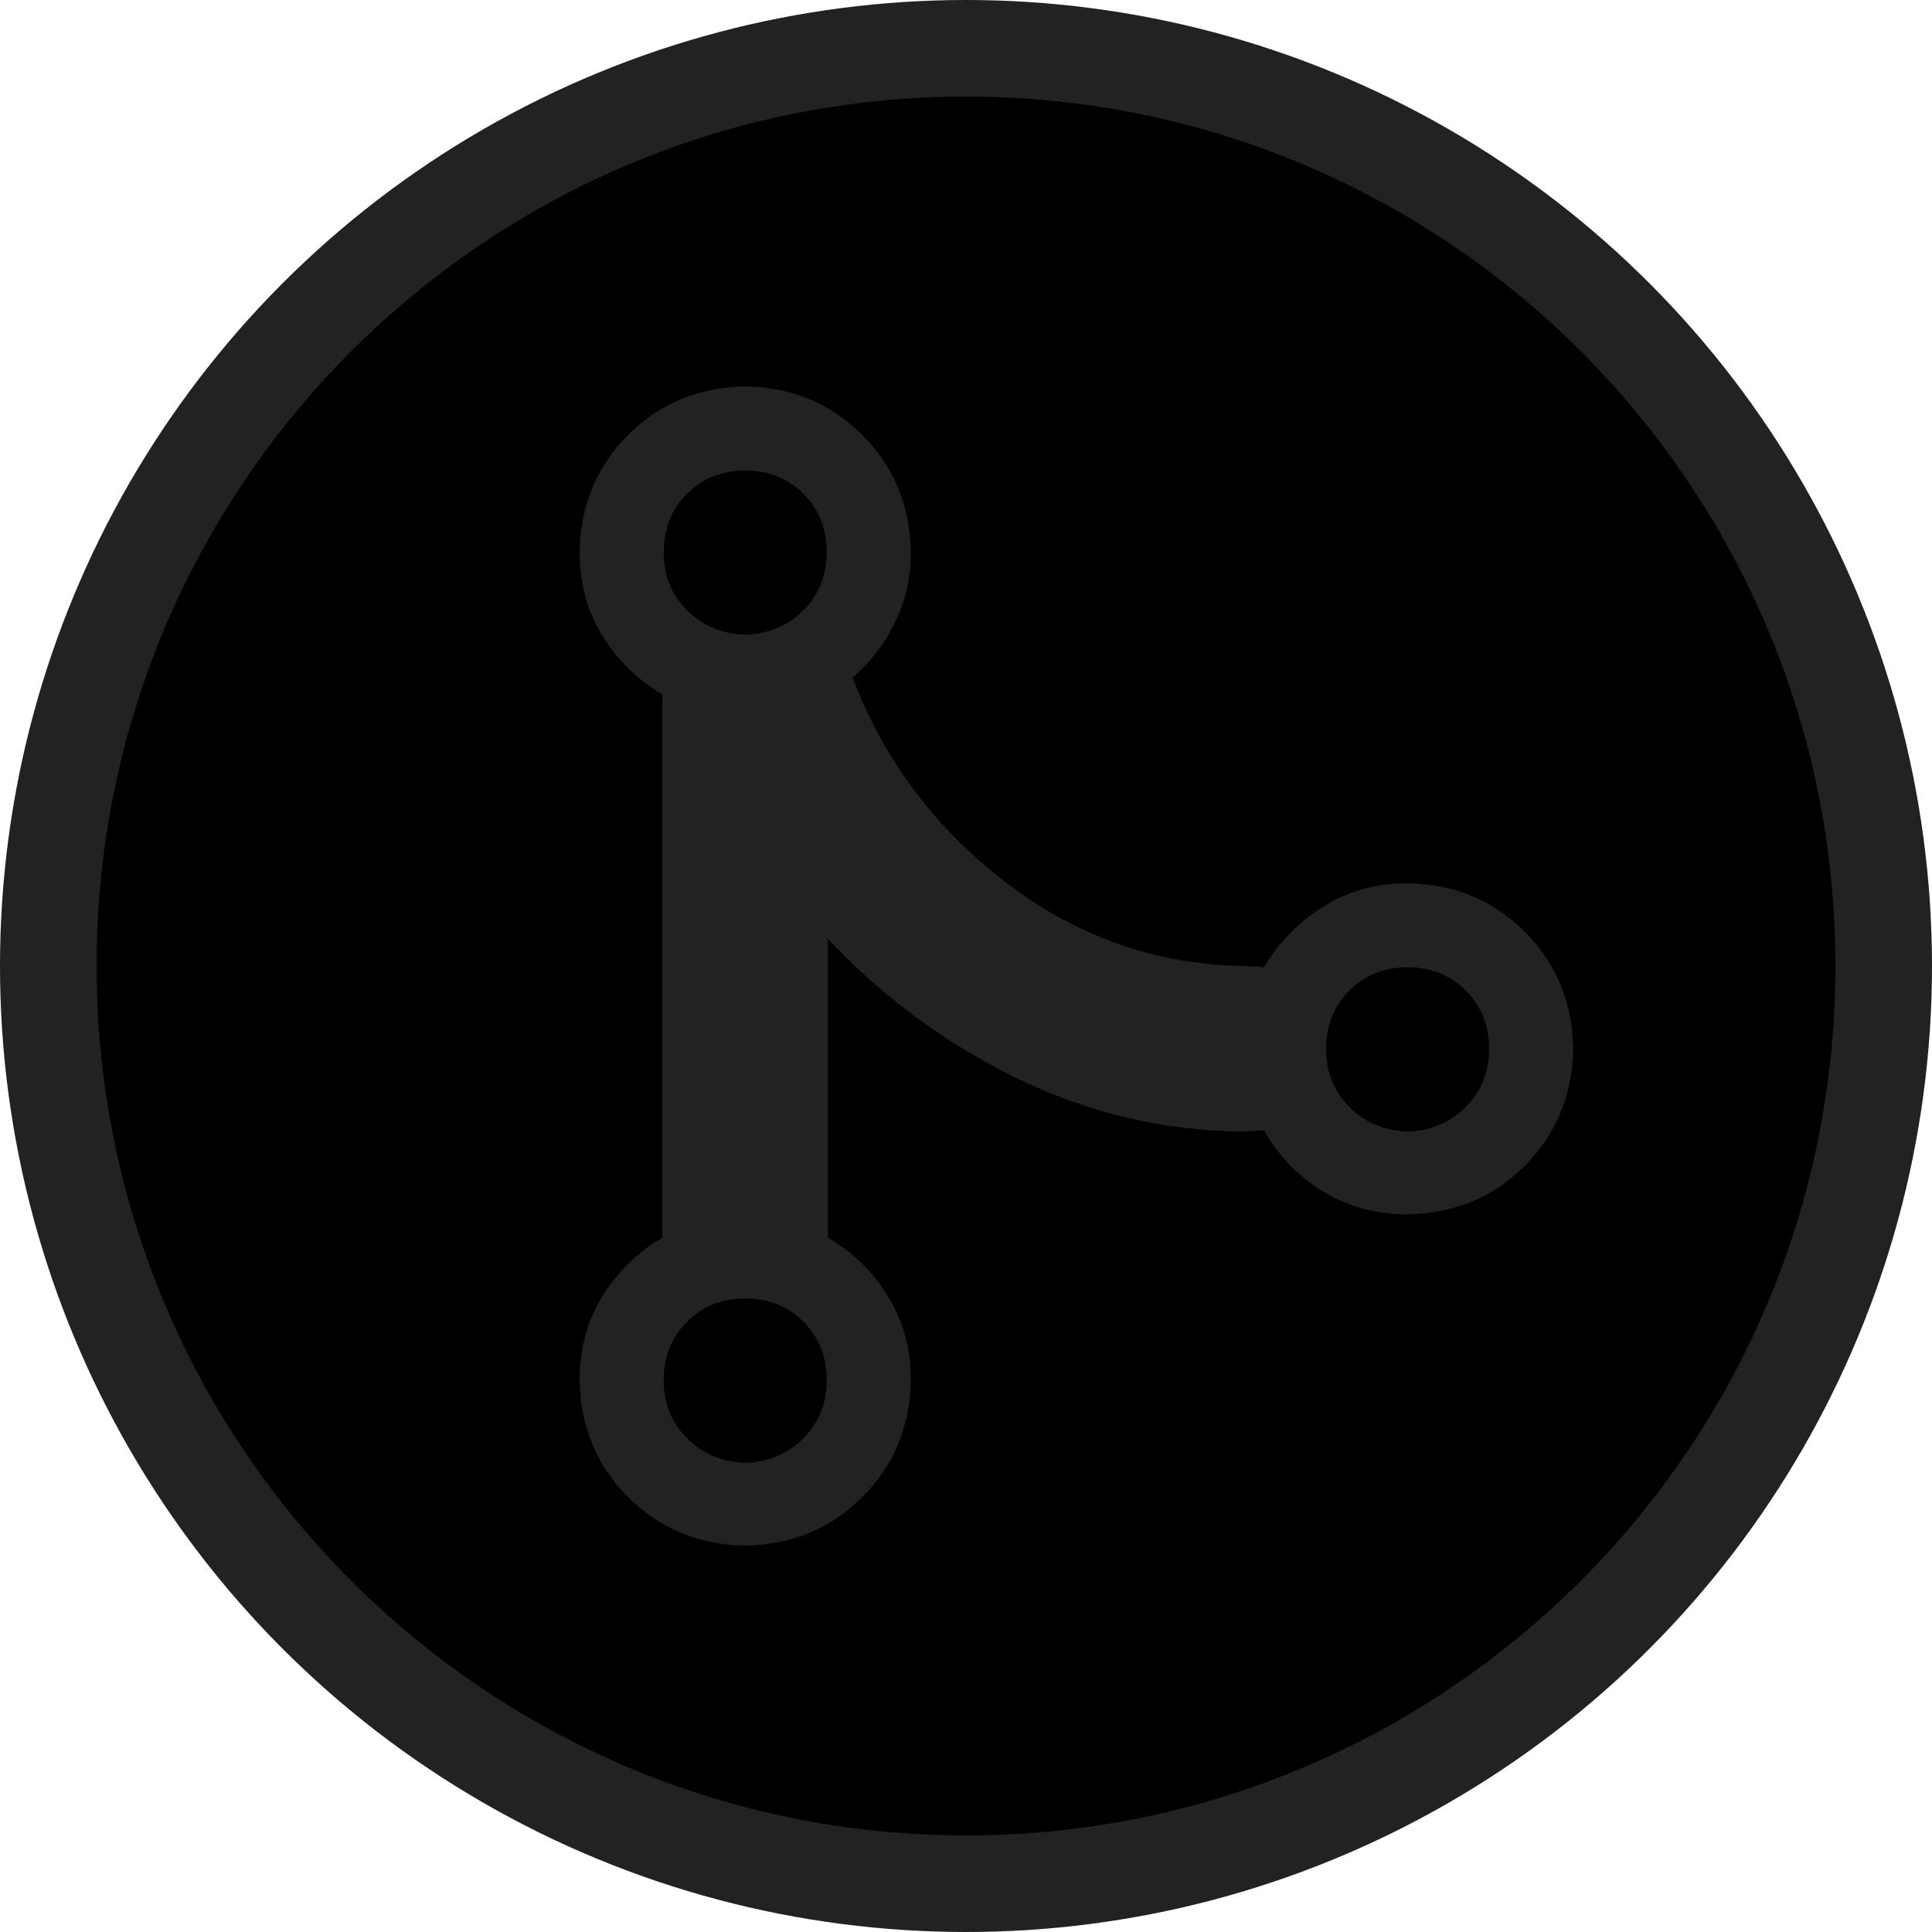 <svg xmlns="http://www.w3.org/2000/svg" xmlns:xlink="http://www.w3.org/1999/xlink" id="commit" width="20" height="20" version="1.1" viewBox="0 0 20 20"><g fill-rule="evenodd" stroke="none" stroke-width="1"><circle cx="10" cy="10" r="10" fill="#222"/><path d="M10,19 C14.971,19 19,14.971 19,10 C19,5.029 14.971,1 10,1 C5.029,1 1,5.029 1,10 C1,14.971 5.029,19 10,19 Z M14.571,9.143 C14.25,9.143 13.96,9.223 13.701,9.384 C13.442,9.545 13.237,9.754 13.085,10.013 C13.013,10.004 12.938,10 12.857,10 C11.955,9.982 11.138,9.692 10.406,9.129 C9.674,8.567 9.147,7.862 8.826,7.013 C9.013,6.853 9.161,6.661 9.268,6.438 C9.375,6.214 9.429,5.973 9.429,5.714 C9.42,5.232 9.252,4.828 8.926,4.502 C8.6,4.176 8.196,4.009 7.714,4 C7.232,4.009 6.828,4.176 6.502,4.502 C6.176,4.828 6.009,5.232 6,5.714 C6,6.036 6.078,6.324 6.234,6.578 C6.391,6.833 6.598,7.036 6.857,7.188 L6.857,12.812 C6.598,12.964 6.391,13.167 6.234,13.422 C6.078,13.676 6,13.964 6,14.286 C6.009,14.768 6.176,15.172 6.502,15.498 C6.828,15.824 7.232,15.991 7.714,16 C8.196,15.991 8.6,15.824 8.926,15.498 C9.252,15.172 9.42,14.768 9.429,14.286 C9.429,13.964 9.35,13.676 9.194,13.422 C9.038,13.167 8.83,12.964 8.571,12.812 L8.571,9.719 C9.143,10.326 9.797,10.808 10.533,11.165 C11.27,11.522 12.045,11.705 12.857,11.714 L13.085,11.701 C13.237,11.969 13.442,12.181 13.701,12.337 C13.96,12.493 14.25,12.571 14.571,12.571 C15.054,12.562 15.458,12.395 15.783,12.069 C16.109,11.743 16.277,11.339 16.286,10.857 C16.277,10.375 16.109,9.971 15.783,9.645 C15.458,9.319 15.054,9.152 14.571,9.143 Z M7.714,15.143 C7.473,15.134 7.272,15.049 7.112,14.888 C6.951,14.728 6.871,14.527 6.871,14.286 C6.871,14.045 6.951,13.844 7.112,13.683 C7.272,13.522 7.473,13.442 7.714,13.442 C7.955,13.442 8.156,13.522 8.317,13.683 C8.478,13.844 8.558,14.045 8.558,14.286 C8.558,14.527 8.478,14.728 8.317,14.888 C8.156,15.049 7.955,15.134 7.714,15.143 Z M7.714,6.571 C7.473,6.562 7.272,6.478 7.112,6.317 C6.951,6.156 6.871,5.955 6.871,5.714 C6.871,5.473 6.951,5.272 7.112,5.112 C7.272,4.951 7.473,4.871 7.714,4.871 C7.955,4.871 8.156,4.951 8.317,5.112 C8.478,5.272 8.558,5.473 8.558,5.714 C8.558,5.955 8.478,6.156 8.317,6.317 C8.156,6.478 7.955,6.562 7.714,6.571 Z M14.571,11.714 C14.33,11.705 14.129,11.621 13.969,11.46 C13.808,11.299 13.728,11.098 13.728,10.857 C13.728,10.616 13.808,10.415 13.969,10.254 C14.129,10.094 14.33,10.013 14.571,10.013 C14.813,10.013 15.013,10.094 15.174,10.254 C15.335,10.415 15.415,10.616 15.415,10.857 C15.415,11.098 15.335,11.299 15.174,11.46 C15.013,11.621 14.813,11.705 14.571,11.714 Z"/></g></svg>